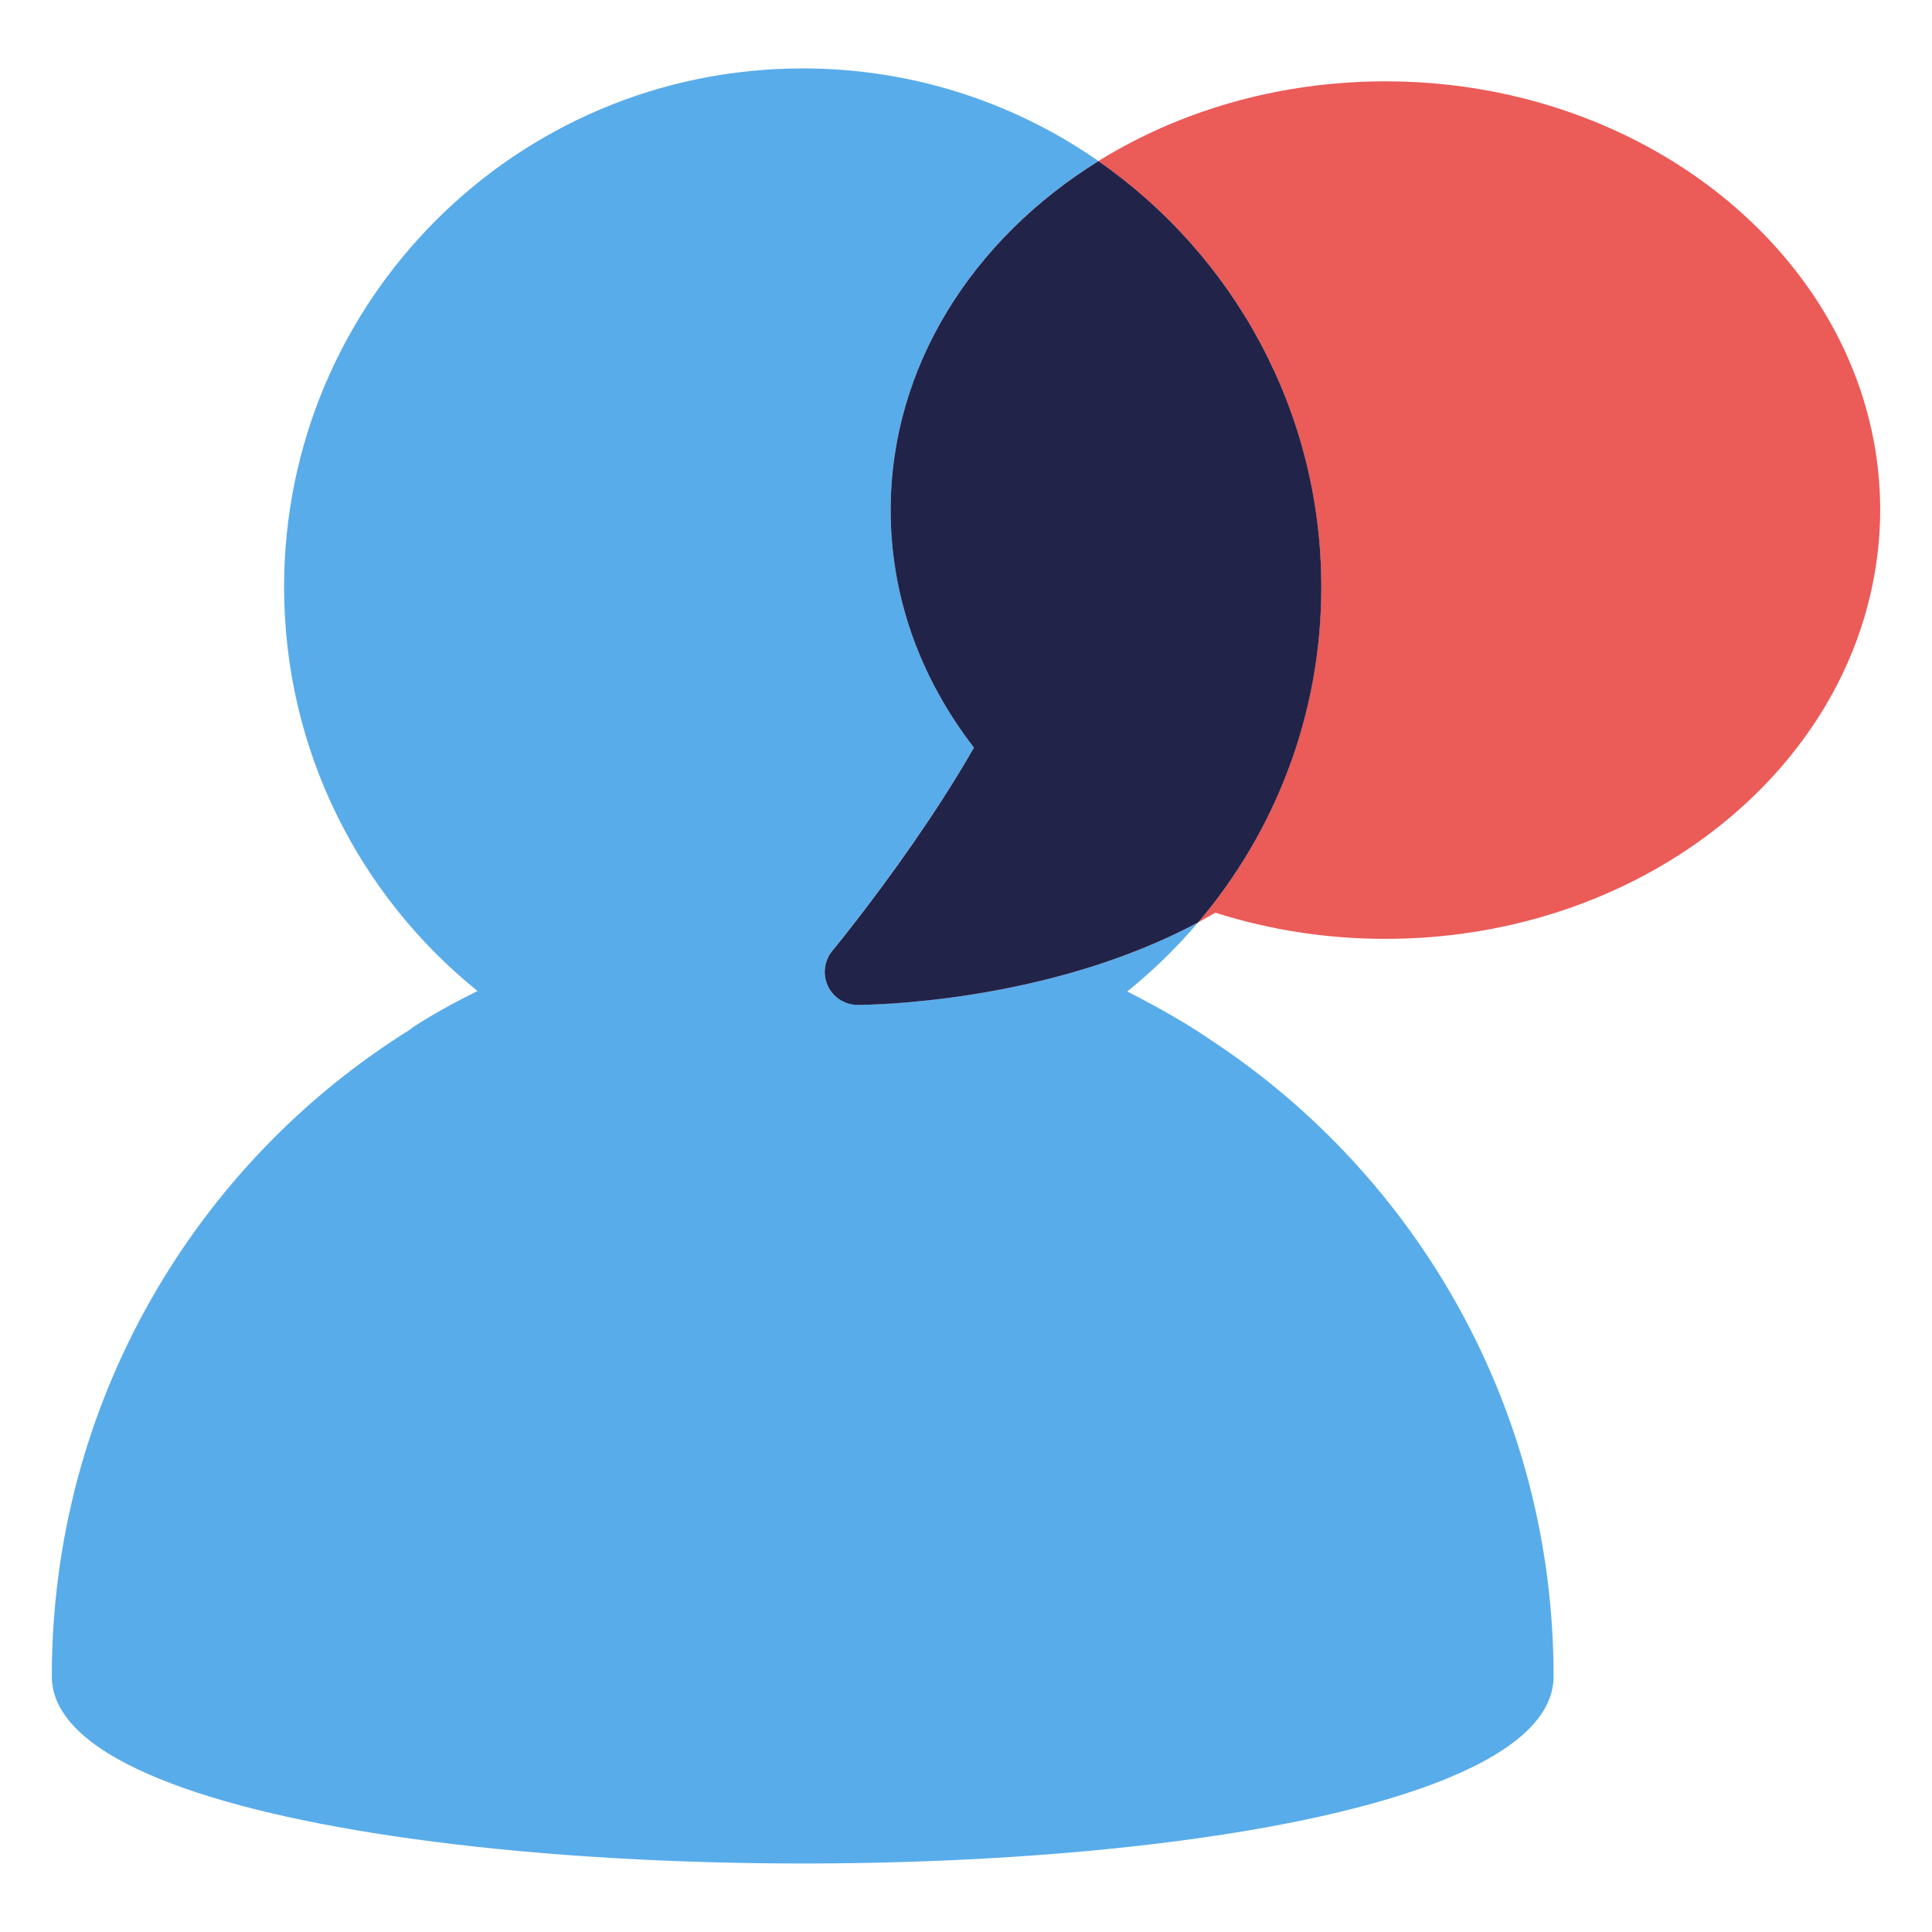 <svg width="22" height="22" viewBox="0 0 22 22" fill="none" xmlns="http://www.w3.org/2000/svg">
<path d="M15.023 7.213C15.024 7.2 15.024 7.186 15.025 7.173C15.024 7.186 15.024 7.2 15.023 7.213Z" fill="#59ACEA"/>
<path d="M15.034 7.056C15.035 7.038 15.036 7.021 15.037 7.003C15.036 7.021 15.035 7.039 15.034 7.056Z" fill="#59ACEA"/>
<path d="M14.712 4.724C14.729 4.774 14.746 4.824 14.762 4.874C14.746 4.823 14.729 4.774 14.712 4.724Z" fill="#59ACEA"/>
<path d="M15.042 6.892C15.042 6.876 15.043 6.86 15.043 6.844C15.043 6.86 15.042 6.876 15.042 6.892Z" fill="#59ACEA"/>
<path d="M14.979 7.572C14.982 7.555 14.984 7.538 14.987 7.521C14.984 7.538 14.982 7.555 14.979 7.572Z" fill="#59ACEA"/>
<path d="M15.003 7.401C15.004 7.39 15.006 7.378 15.007 7.367C15.006 7.378 15.004 7.39 15.003 7.401Z" fill="#59ACEA"/>
<path d="M14.954 7.727C14.957 7.711 14.959 7.694 14.963 7.678C14.959 7.694 14.957 7.71 14.954 7.727Z" fill="#59ACEA"/>
<path d="M14.768 4.891C14.804 5.002 14.836 5.114 14.865 5.228C14.836 5.114 14.803 5.002 14.768 4.891Z" fill="#59ACEA"/>
<path d="M14.975 5.77C14.984 5.827 14.992 5.884 14.999 5.941C14.992 5.883 14.984 5.826 14.975 5.77Z" fill="#59ACEA"/>
<path d="M15.046 6.686C15.046 6.686 15.046 6.686 15.046 6.685C15.046 6.627 15.045 6.57 15.043 6.512C15.045 6.57 15.046 6.627 15.046 6.685C15.046 6.686 15.046 6.686 15.046 6.686Z" fill="#59ACEA"/>
<path d="M15.023 6.162C15.026 6.201 15.029 6.241 15.032 6.28C15.029 6.241 15.026 6.201 15.023 6.162Z" fill="#59ACEA"/>
<path d="M15.036 6.339C15.038 6.379 15.04 6.42 15.041 6.46C15.04 6.42 15.038 6.379 15.036 6.339Z" fill="#59ACEA"/>
<path d="M13.8 11.851C13.711 11.79 13.618 11.729 13.514 11.665C13.51 11.662 13.505 11.66 13.501 11.657C13.486 11.649 13.472 11.641 13.458 11.632C13.249 11.506 13.042 11.395 12.836 11.29C13.13 11.054 13.4 10.79 13.644 10.503C11.912 11.431 9.859 11.442 9.767 11.442C9.621 11.442 9.488 11.358 9.426 11.226C9.364 11.094 9.385 10.939 9.478 10.826C9.484 10.818 9.918 10.291 10.402 9.593C10.634 9.259 10.876 8.889 11.089 8.512C10.469 7.707 10.142 6.778 10.142 5.808C10.142 4.171 11.077 2.721 12.507 1.835C13.512 2.533 14.289 3.535 14.706 4.708C13.893 2.419 11.708 0.779 9.14 0.779C5.878 0.779 3.235 3.423 3.235 6.685C3.235 8.544 4.095 10.202 5.438 11.285C4.956 11.521 4.682 11.711 4.682 11.711L4.685 11.714C2.233 13.235 0.59 15.964 0.59 19.09C0.59 19.965 2.214 20.569 4.458 20.905C9.502 21.661 17.691 21.056 17.691 19.09C17.691 16.053 16.139 13.394 13.8 11.851Z" fill="#59ACEA"/>
<path d="M14.946 5.602C14.954 5.647 14.963 5.691 14.97 5.737C14.963 5.692 14.954 5.647 14.946 5.602Z" fill="#59ACEA"/>
<path d="M15.002 5.961C15.008 6.01 15.013 6.059 15.018 6.109C15.013 6.059 15.008 6.01 15.002 5.961Z" fill="#59ACEA"/>
<path d="M14.867 5.238C14.88 5.288 14.892 5.339 14.903 5.39C14.891 5.339 14.88 5.288 14.867 5.238Z" fill="#59ACEA"/>
<path d="M14.912 5.429C14.921 5.472 14.929 5.514 14.938 5.557C14.929 5.514 14.921 5.472 14.912 5.429Z" fill="#59ACEA"/>
<path d="M14.925 7.877C14.927 7.871 14.928 7.864 14.929 7.858C14.928 7.864 14.926 7.871 14.925 7.877Z" fill="#59ACEA"/>
<path d="M14.748 8.541C14.751 8.532 14.754 8.524 14.756 8.515C14.754 8.524 14.751 8.532 14.748 8.541Z" fill="#59ACEA"/>
<path d="M14.286 9.583C14.289 9.578 14.292 9.573 14.295 9.567C14.292 9.573 14.289 9.578 14.286 9.583Z" fill="#59ACEA"/>
<path d="M14.114 9.868C14.124 9.853 14.133 9.838 14.143 9.823C14.133 9.838 14.124 9.853 14.114 9.868Z" fill="#59ACEA"/>
<path d="M13.925 10.144C13.934 10.133 13.942 10.121 13.95 10.11C13.942 10.121 13.934 10.133 13.925 10.144Z" fill="#59ACEA"/>
<path d="M14.195 9.739C14.203 9.724 14.212 9.71 14.221 9.695C14.212 9.71 14.204 9.724 14.195 9.739Z" fill="#59ACEA"/>
<path d="M14.033 9.992C14.04 9.98 14.048 9.969 14.056 9.957C14.048 9.969 14.04 9.98 14.033 9.992Z" fill="#59ACEA"/>
<path d="M13.644 10.503C13.649 10.497 13.654 10.491 13.659 10.486C13.654 10.492 13.649 10.497 13.644 10.503Z" fill="#59ACEA"/>
<path d="M13.738 10.389C13.748 10.376 13.759 10.363 13.77 10.349C13.759 10.363 13.749 10.376 13.738 10.389Z" fill="#59ACEA"/>
<path d="M13.83 10.272C13.841 10.258 13.852 10.243 13.863 10.229C13.852 10.244 13.841 10.258 13.83 10.272Z" fill="#59ACEA"/>
<path d="M14.842 8.225C14.847 8.209 14.852 8.191 14.856 8.175C14.851 8.191 14.847 8.209 14.842 8.225Z" fill="#59ACEA"/>
<path d="M14.691 8.705C14.696 8.689 14.702 8.673 14.708 8.657C14.702 8.673 14.696 8.689 14.691 8.705Z" fill="#59ACEA"/>
<path d="M14.801 8.372C14.805 8.358 14.809 8.344 14.813 8.329C14.809 8.344 14.805 8.358 14.801 8.372Z" fill="#59ACEA"/>
<path d="M14.365 9.439C14.372 9.425 14.38 9.41 14.387 9.396C14.38 9.41 14.372 9.425 14.365 9.439Z" fill="#59ACEA"/>
<path d="M14.636 8.849C14.642 8.833 14.649 8.817 14.655 8.801C14.649 8.817 14.643 8.833 14.636 8.849Z" fill="#59ACEA"/>
<path d="M14.882 8.07C14.885 8.055 14.889 8.04 14.892 8.025C14.889 8.04 14.885 8.055 14.882 8.07Z" fill="#59ACEA"/>
<path d="M14.433 9.306C14.441 9.29 14.449 9.274 14.457 9.258C14.449 9.274 14.441 9.29 14.433 9.306Z" fill="#59ACEA"/>
<path d="M14.502 9.162C14.508 9.149 14.515 9.135 14.521 9.122C14.514 9.135 14.508 9.149 14.502 9.162Z" fill="#59ACEA"/>
<path d="M14.58 8.988C14.584 8.977 14.588 8.967 14.592 8.957C14.588 8.967 14.584 8.977 14.58 8.988Z" fill="#59ACEA"/>
<path d="M9.478 10.827C9.478 10.827 9.479 10.826 9.48 10.825C9.478 10.826 9.478 10.827 9.478 10.827C9.42 10.897 9.39 10.984 9.391 11.072C9.39 10.984 9.42 10.897 9.478 10.827Z" fill="#EB5B58"/>
<path d="M9.406 11.17C9.406 11.173 9.407 11.175 9.408 11.178C9.406 11.175 9.406 11.173 9.406 11.17Z" fill="#EB5B58"/>
<path d="M18.495 1.534C17.688 1.147 16.761 0.926 15.776 0.926C15.58 0.926 15.387 0.935 15.196 0.952C13.052 1.143 11.261 2.379 10.515 4.062C10.915 3.161 11.614 2.388 12.507 1.835C14.041 2.901 15.045 4.676 15.045 6.685C15.045 8.141 14.517 9.474 13.643 10.503C12.128 11.314 10.367 11.425 9.888 11.44C10.387 11.425 12.284 11.305 13.84 10.393C14.463 10.591 15.113 10.691 15.776 10.691C18.543 10.691 20.849 8.953 21.32 6.671C21.378 6.391 21.41 6.103 21.41 5.809C21.41 3.97 20.231 2.367 18.495 1.534Z" fill="#EB5B58"/>
<path d="M10.072 10.057C10.176 9.915 10.288 9.76 10.402 9.594C10.634 9.26 10.876 8.89 11.089 8.513C10.934 8.312 10.797 8.103 10.679 7.887C10.797 8.103 10.934 8.312 11.089 8.513C10.875 8.89 10.634 9.26 10.402 9.594C10.288 9.76 10.176 9.915 10.072 10.057Z" fill="#EB5B58"/>
<path d="M9.802 11.442C9.795 11.442 9.79 11.442 9.785 11.442C9.79 11.443 9.796 11.443 9.802 11.442Z" fill="#EB5B58"/>
<path d="M9.966 10.201C9.982 10.179 9.998 10.157 10.015 10.135C9.998 10.157 9.981 10.179 9.966 10.201Z" fill="#EB5B58"/>
<path d="M10.142 5.809C10.142 5.762 10.143 5.716 10.145 5.67C10.143 5.716 10.142 5.762 10.142 5.809Z" fill="#EB5B58"/>
<path d="M9.491 10.811C9.496 10.804 9.503 10.796 9.511 10.786C9.503 10.796 9.496 10.805 9.491 10.811Z" fill="#EB5B58"/>
<path d="M9.84 11.442C9.827 11.442 9.817 11.442 9.808 11.442C9.817 11.442 9.828 11.442 9.84 11.442Z" fill="#EB5B58"/>
<path d="M9.479 10.825C9.482 10.822 9.485 10.818 9.491 10.812C9.486 10.818 9.482 10.822 9.479 10.825Z" fill="#EB5B58"/>
<path d="M10.234 4.93C10.227 4.966 10.22 5.001 10.213 5.037C10.22 5.001 10.227 4.965 10.234 4.93Z" fill="#EB5B58"/>
<path d="M10.272 4.766C10.26 4.811 10.25 4.857 10.24 4.903C10.249 4.857 10.26 4.811 10.272 4.766Z" fill="#EB5B58"/>
<path d="M10.35 4.493C10.338 4.531 10.326 4.569 10.315 4.606C10.327 4.569 10.338 4.531 10.35 4.493Z" fill="#EB5B58"/>
<path d="M10.307 4.633C10.295 4.676 10.283 4.719 10.272 4.762C10.283 4.719 10.295 4.676 10.307 4.633Z" fill="#EB5B58"/>
<path d="M9.888 11.44C9.872 11.441 9.857 11.441 9.844 11.441C9.857 11.441 9.871 11.441 9.888 11.44Z" fill="#EB5B58"/>
<path d="M10.454 4.205C10.419 4.293 10.386 4.382 10.356 4.473C10.386 4.383 10.419 4.293 10.454 4.205Z" fill="#EB5B58"/>
<path d="M10.511 4.071C10.493 4.113 10.475 4.155 10.457 4.197C10.475 4.155 10.493 4.113 10.511 4.071Z" fill="#EB5B58"/>
<path d="M10.165 5.373C10.16 5.411 10.157 5.448 10.154 5.486C10.157 5.448 10.161 5.411 10.165 5.373Z" fill="#EB5B58"/>
<path d="M10.151 5.529C10.149 5.562 10.147 5.596 10.146 5.629C10.148 5.595 10.149 5.562 10.151 5.529Z" fill="#EB5B58"/>
<path d="M10.184 5.212C10.177 5.258 10.172 5.303 10.166 5.349C10.172 5.303 10.178 5.258 10.184 5.212Z" fill="#EB5B58"/>
<path d="M10.206 5.075C10.2 5.111 10.194 5.147 10.188 5.182C10.194 5.147 10.2 5.111 10.206 5.075Z" fill="#EB5B58"/>
<path d="M9.767 11.443C9.859 11.443 11.912 11.431 13.644 10.503C14.518 9.474 15.046 8.141 15.046 6.686C15.046 4.676 14.041 2.902 12.508 1.835C11.077 2.722 10.142 4.172 10.142 5.809C10.142 6.779 10.469 7.708 11.09 8.513C10.876 8.89 10.634 9.26 10.403 9.594C9.919 10.292 9.485 10.819 9.478 10.827C9.385 10.94 9.365 11.095 9.427 11.227C9.488 11.358 9.621 11.443 9.767 11.443Z" fill="#222349"/>
</svg>
